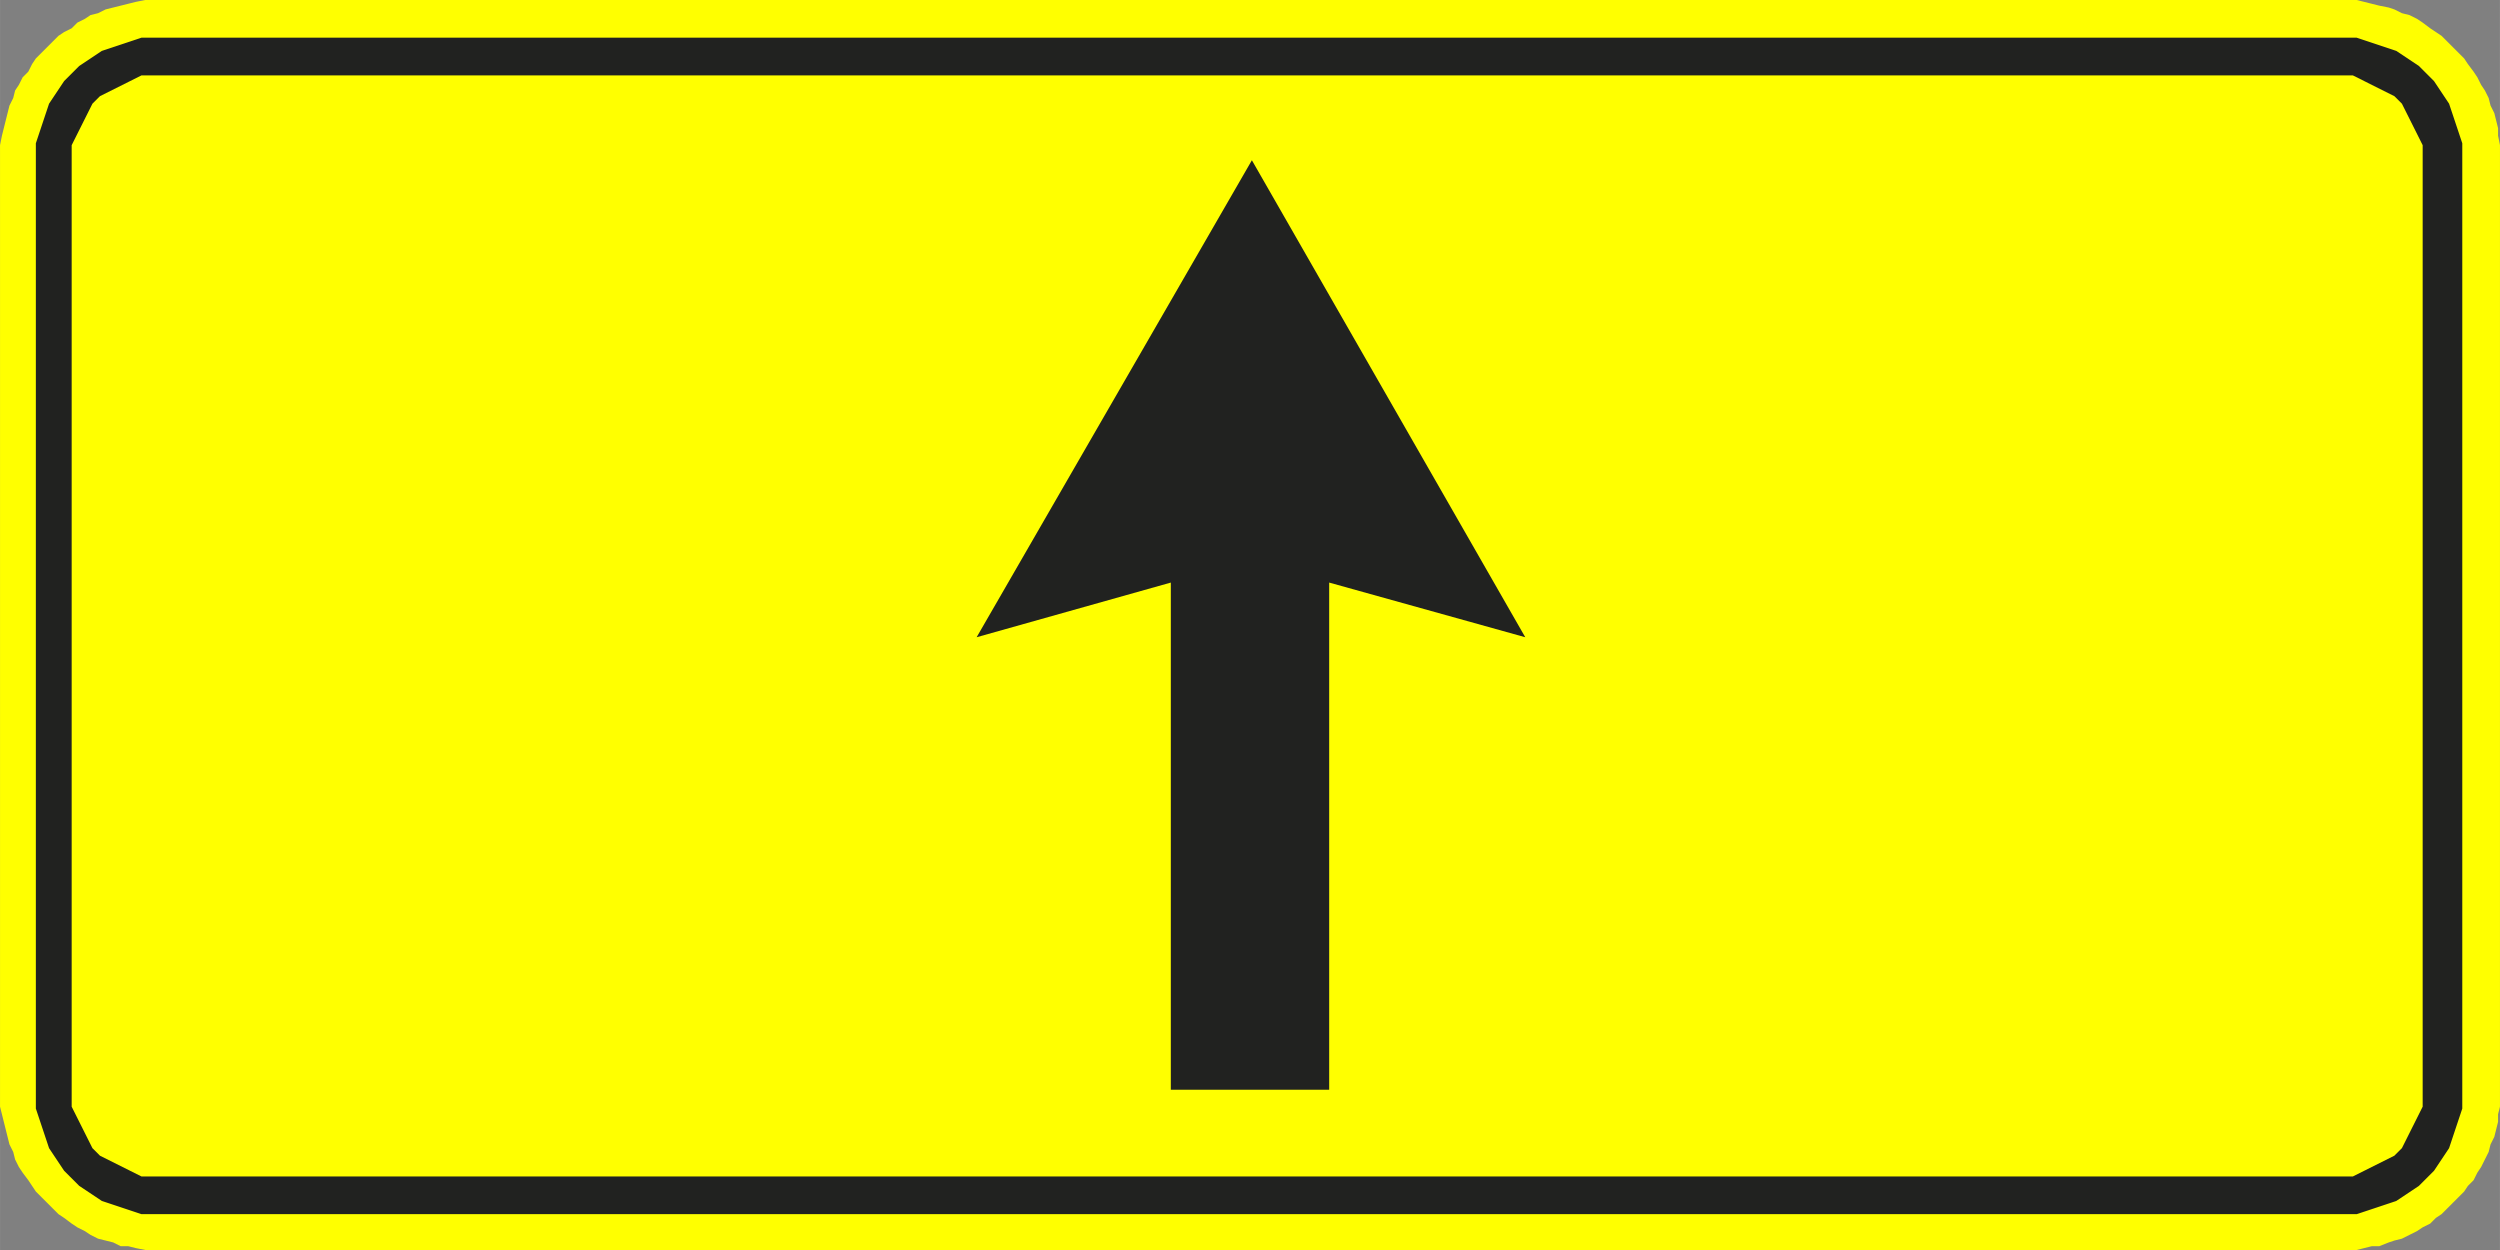 <?xml version="1.0" encoding="UTF-8"?>
<!DOCTYPE svg PUBLIC "-//W3C//DTD SVG 1.1//EN" "http://www.w3.org/Graphics/SVG/1.1/DTD/svg11.dtd">
<!-- Creator: CorelDRAW X6 -->
<svg xmlns="http://www.w3.org/2000/svg" xml:space="preserve" width="42.843mm" height="21.421mm" version="1.1" style="shape-rendering:geometricPrecision; text-rendering:geometricPrecision; image-rendering:optimizeQuality; fill-rule:evenodd; clip-rule:evenodd"
viewBox="0 0 1326 663"
 xmlns:xlink="http://www.w3.org/1999/xlink">
 <rect x="0" y="0" width="1326" height="663" fill="#808080" stroke="none"/>
 <defs>
  <style type="text/css">
   <![CDATA[
    .fil1 {fill:#212220}
    .fil0 {fill:yellow}
   ]]>
  </style>
 </defs>
 <g id="Layer_x0020_1">
  <polygon class="fil0" points="1326,578 1326,582 1326,587 1325,591 1325,595 1324,599 1323,603 1321,607 1320,611 1318,615 1316,619 1314,622 1312,626 1309,629 1307,632 1304,635 1301,638 1298,641 1295,644 1292,646 1289,649 1285,651 1282,653 1278,655 1274,657 1270,658 1267,659 1262,661 1258,661 1254,662 1250,663 1246,663 1241,663 85,663 81,663 77,663 72,662 68,661 64,661 60,659 56,658 52,657 48,655 45,653 41,651 38,649 34,646 31,644 28,641 25,638 22,635 19,632 17,629 15,626 12,622 10,619 8,615 7,611 5,607 4,603 3,599 2,595 1,591 0,587 0,582 0,578 0,85 0,81 0,77 1,72 2,68 3,64 4,60 5,56 7,52 8,48 10,45 12,41 15,38 17,34 19,31 22,28 25,25 28,22 31,19 34,17 38,15 41,12 45,10 48,8 52,7 56,5 60,4 64,3 68,2 72,1 77,0 81,0 85,0 1241,0 1246,0 1250,0 1254,1 1258,2 1262,3 1267,4 1270,5 1274,7 1278,8 1282,10 1285,12 1289,15 1292,17 1295,19 1298,22 1301,25 1304,28 1307,31 1309,34 1312,38 1314,41 1316,45 1318,48 1320,52 1321,56 1323,60 1324,64 1325,68 1325,72 1326,77 1326,81 1326,85 "/>
  <path class="fil1" d="M19 578l0 4 0 3 0 3 1 3 1 3 1 3 1 3 1 3 1 3 1 3 2 3 2 3 2 3 2 3 2 2 2 2 2 2 2 2 3 2 3 2 3 2 3 2 3 1 3 1 3 1 3 1 3 1 3 1 3 1 3 0 3 0 4 0 1155 0 4 0 3 0 3 0 3 -1 3 -1 3 -1 3 -1 3 -1 3 -1 3 -1 3 -2 3 -2 3 -2 3 -2 2 -2 2 -2 2 -2 2 -2 2 -3 2 -3 2 -3 2 -3 1 -3 1 -3 1 -3 1 -3 1 -3 1 -3 1 -3 0 -3 0 -3 0 -4 0 -492 0 -4 0 -3 0 -3 -1 -3 -1 -3 -1 -3 -1 -3 -1 -3 -1 -3 -1 -3 -2 -3 -2 -3 -2 -3 -2 -3 -2 -2 -2 -2 -2 -2 -2 -2 -3 -2 -3 -2 -3 -2 -3 -2 -3 -1 -3 -1 -3 -1 -3 -1 -3 -1 -3 -1 -3 -1 -3 0 -3 0 -4 0 -1155 0 -4 0 -3 0 -3 0 -3 1 -3 1 -3 1 -3 1 -3 1 -3 1 -3 1 -3 2 -3 2 -3 2 -3 2 -2 2 -2 2 -2 2 -2 2 -2 3 -2 3 -2 3 -2 3 -1 3 -1 3 -1 3 -1 3 -1 3 -1 3 -1 3 0 3 0 3 0 4 0 492zm19 0l0 3 0 2 0 2 0 2 1 2 1 2 1 2 1 2 1 2 1 2 1 2 1 2 1 2 1 2 1 2 2 2 2 2 2 1 2 1 2 1 2 1 2 1 2 1 2 1 2 1 2 1 2 1 2 1 2 0 2 0 2 0 3 0 1155 0 3 0 2 0 2 0 2 0 2 -1 2 -1 2 -1 2 -1 2 -1 2 -1 2 -1 2 -1 2 -1 2 -1 2 -1 2 -2 2 -2 1 -2 1 -2 1 -2 1 -2 1 -2 1 -2 1 -2 1 -2 1 -2 1 -2 1 -2 0 -2 0 -2 0 -2 0 -3 0 -492 0 -3 0 -2 0 -2 0 -2 -1 -2 -1 -2 -1 -2 -1 -2 -1 -2 -1 -2 -1 -2 -1 -2 -1 -2 -1 -2 -1 -2 -2 -2 -2 -2 -2 -1 -2 -1 -2 -1 -2 -1 -2 -1 -2 -1 -2 -1 -2 -1 -2 -1 -2 -1 -2 -1 -2 0 -2 0 -2 0 -3 0 -1155 0 -3 0 -2 0 -2 0 -2 0 -2 1 -2 1 -2 1 -2 1 -2 1 -2 1 -2 1 -2 1 -2 1 -2 1 -2 1 -2 2 -2 2 -1 2 -1 2 -1 2 -1 2 -1 2 -1 2 -1 2 -1 2 -1 2 -1 2 -1 2 0 2 0 2 0 2 0 3 0 492z"/>
  <polygon class="fil1" points="621,578 621,309 518,338 664,85 809,338 705,309 705,578 "/>
 </g>
</svg>
